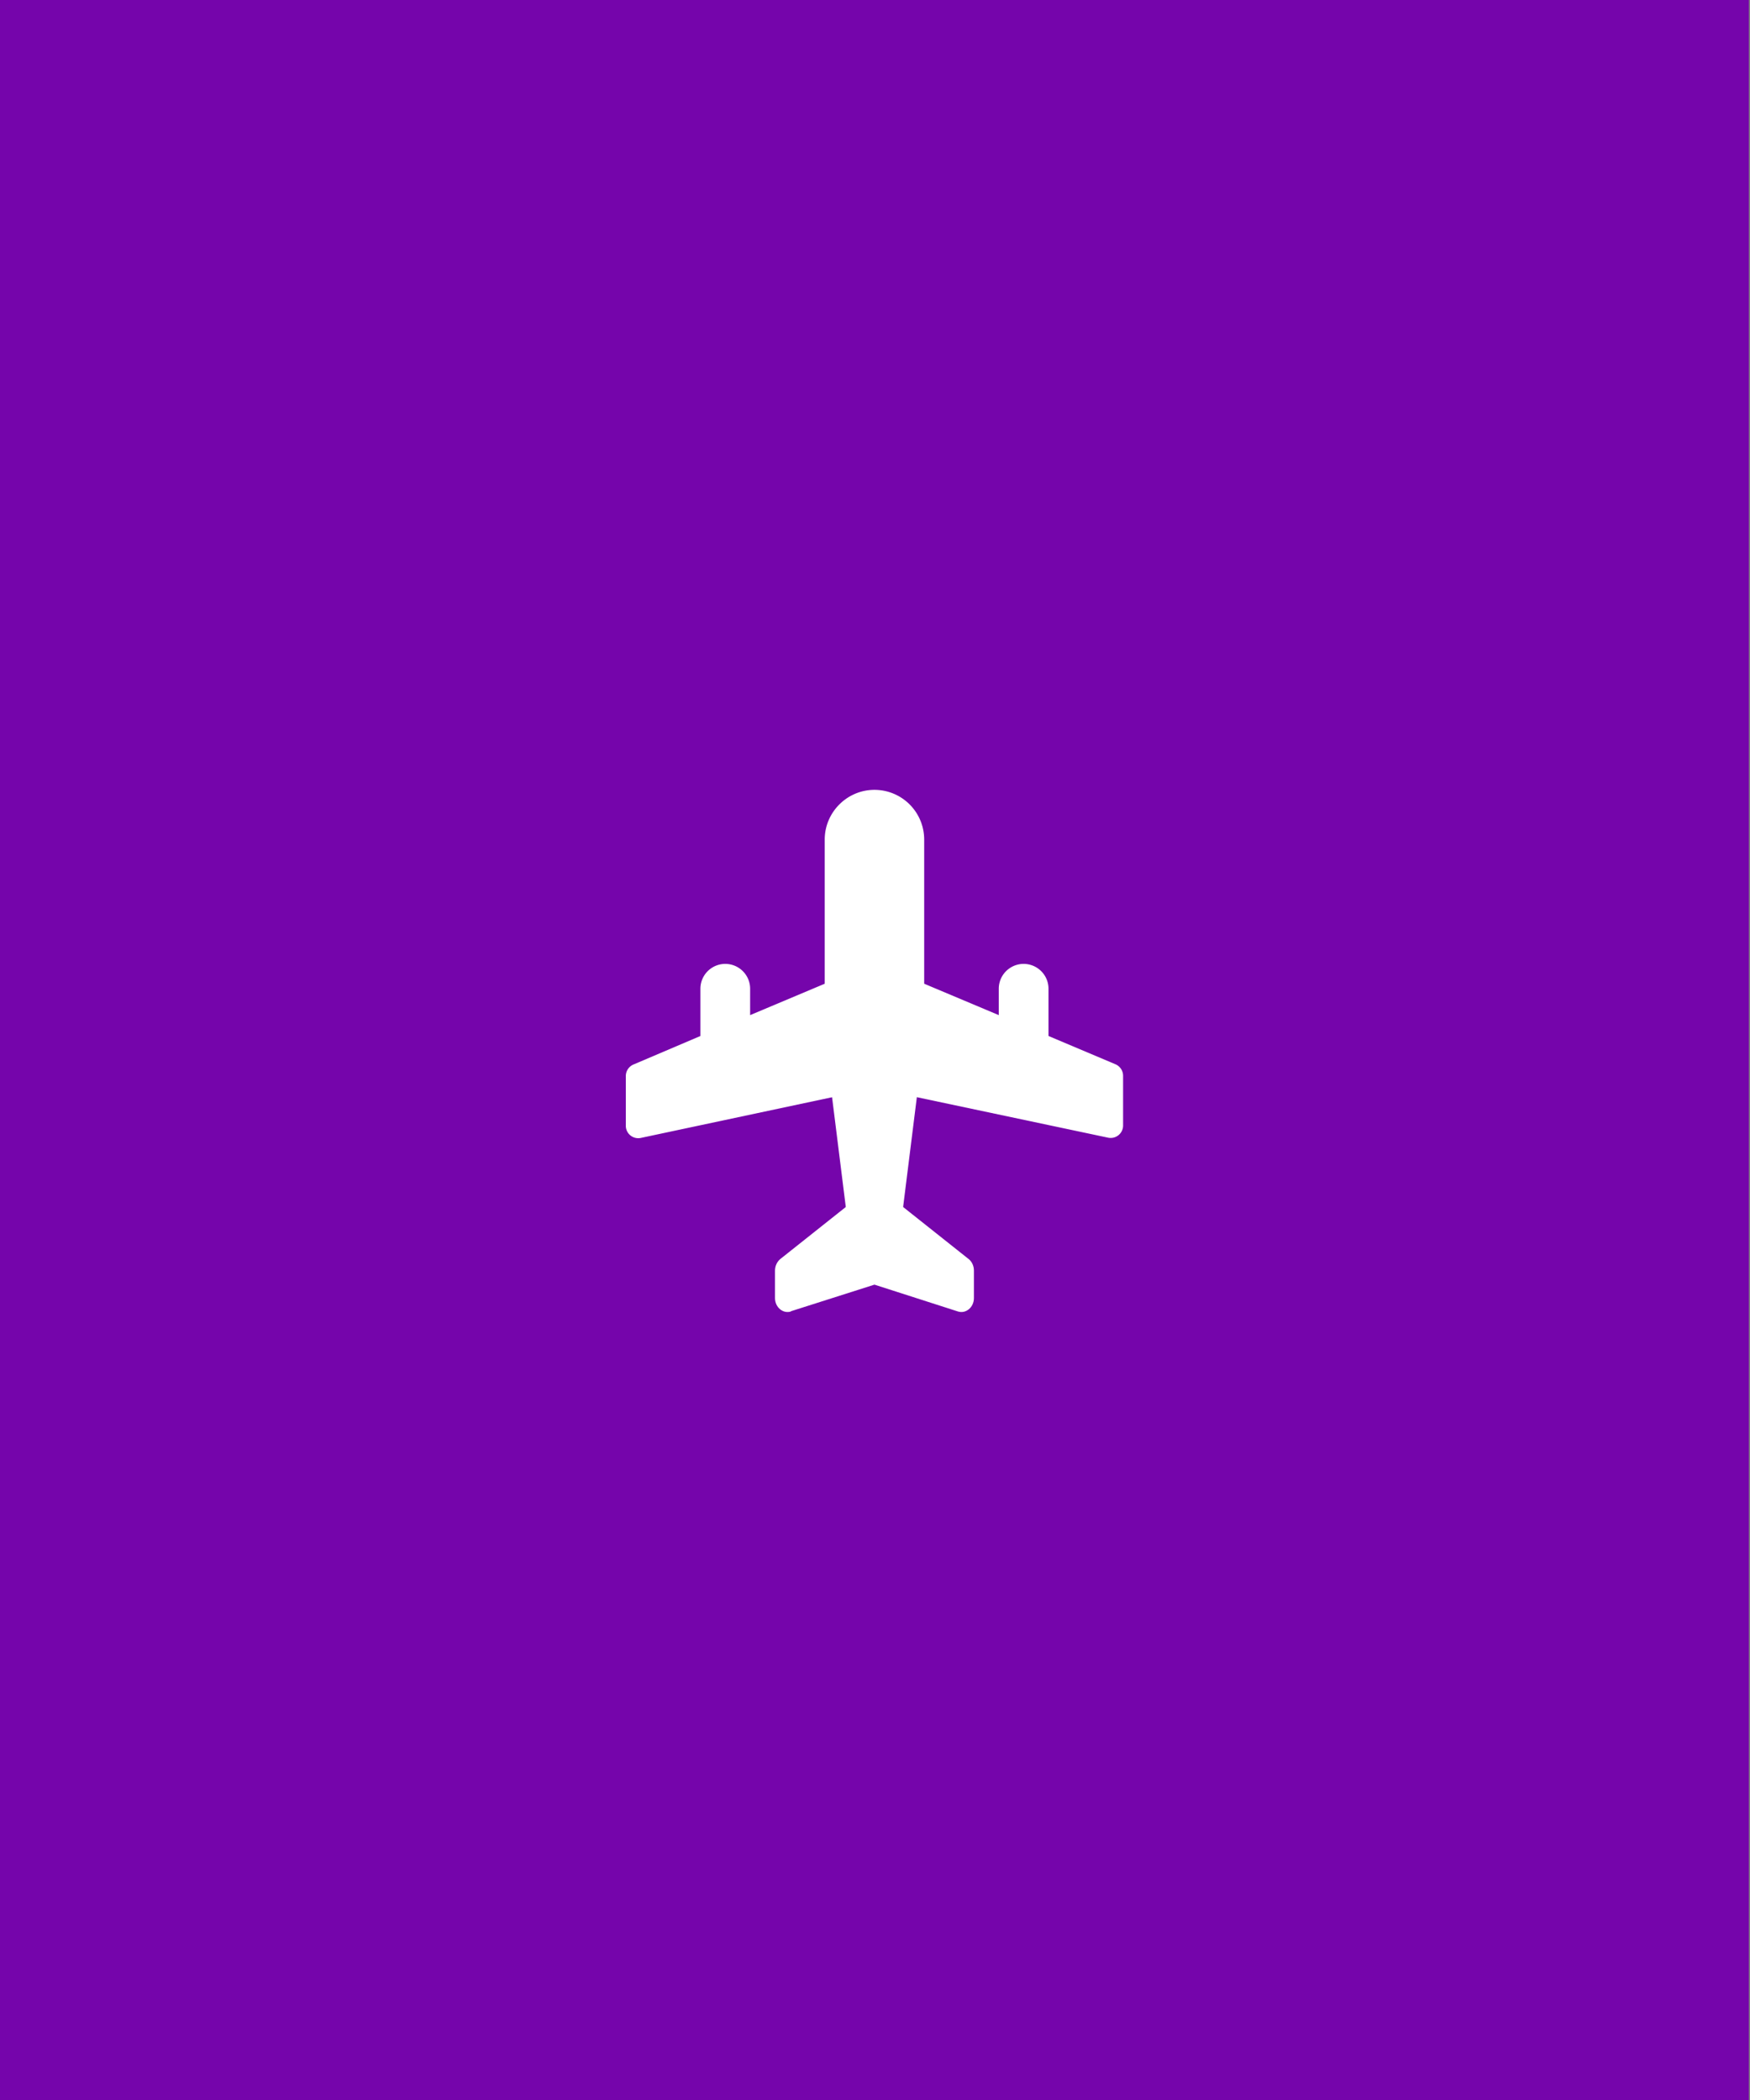 <?xml version="1.0" encoding="UTF-8" standalone="no"?>
<!-- Created with Inkscape (http://www.inkscape.org/) -->

<svg
   xmlns:dc="http://purl.org/dc/elements/1.1/"
   xmlns:cc="http://creativecommons.org/ns#"
   xmlns:rdf="http://www.w3.org/1999/02/22-rdf-syntax-ns#"
   xmlns:svg="http://www.w3.org/2000/svg"
   xmlns="http://www.w3.org/2000/svg"
   xmlns:sodipodi="http://sodipodi.sourceforge.net/DTD/sodipodi-0.dtd"
   xmlns:inkscape="http://www.inkscape.org/namespaces/inkscape"
   width="500mm"
   height="600mm"
   viewBox="0 0 500 600"
   version="1.1"
   id="svg8"
   inkscape:version="0.92.4 (f8dce91, 2019-08-02)"
   sodipodi:docname="travel2.svg">
  <rect x="0" y="0" width="500" height="600" fill="#808080" stroke="none"/>
  <defs
     id="defs2" />
  <sodipodi:namedview
     id="base"
     pagecolor="#ffffff"
     bordercolor="#666666"
     borderopacity="1.0"
     inkscape:pageopacity="0.0"
     inkscape:pageshadow="2"
     inkscape:zoom="0.175"
     inkscape:cx="1390.9816"
     inkscape:cy="1159.3639"
     inkscape:document-units="mm"
     inkscape:current-layer="layer1"
     showgrid="false"
     inkscape:window-width="1853"
     inkscape:window-height="1025"
     inkscape:window-x="67"
     inkscape:window-y="27"
     inkscape:window-maximized="1" />
  <g
     inkscape:label="Layer 1"
     inkscape:groupmode="layer"
     id="layer1"
     transform="translate(0,303)">
    <rect
       style="fill:#7505ab;fill-opacity:1;stroke-width:0.265"
       id="rect1368"
       width="499.685"
       height="600.604"
       x="0"
       y="-303.037" />
    <g
       id="g5216"
       transform="matrix(7.104,0,0,7.104,164.596,-91.537)"
       style="fill:#ffffff;fill-opacity:1">
      <path
         id="path5199"
         d="m 19,11.9 2.7,1.14 c 0.18,0.08 0.3,0.26 0.3,0.46 v 2 a 0.5,0.5 0 0 1 -0.6,0.49 L 12,14 2.6,16 A 0.5,0.5 0 0 1 2,15.51 v -2 c 0,-0.2 0.12,-0.38 0.3,-0.46 L 5,11.9 V 10 a 1,1 0 1 1 2,0 v 1.06 l 4.8,-2.02 a 0.5,0.5 0 0 1 0.4,0 L 17,11.06 V 10 a 1,1 0 0 1 2,0 z"
         class="secondary"
         inkscape:connector-curvature="0"
         style="fill:#ffffff;fill-opacity:1" />
      <path
         id="path5201"
         d="m 12,2 a 2,2 0 0 1 2,2 v 8 l -1,8 H 11 L 10,12 V 4 c 0,-1.1 0.9,-2 2,-2 z"
         class="primary"
         inkscape:connector-curvature="0"
         style="fill:#ffffff;fill-opacity:1" />
      <path
         id="path5203"
         d="M 8.64,22.98 C 8.32,23.08 8,22.81 8,22.44 v -1.1 c 0,-0.19 0.08,-0.35 0.2,-0.46 l 3.5,-2.78 c 0.18,-0.13 0.42,-0.13 0.6,0 l 3.5,2.78 c 0.12,0.1 0.2,0.27 0.2,0.45 v 1.11 c 0,0.37 -0.32,0.64 -0.64,0.54 L 12,21.9 8.64,22.97 Z"
         class="secondary"
         inkscape:connector-curvature="0"
         style="fill:#ffffff;fill-opacity:1" />
    </g>
  </g>
</svg>
